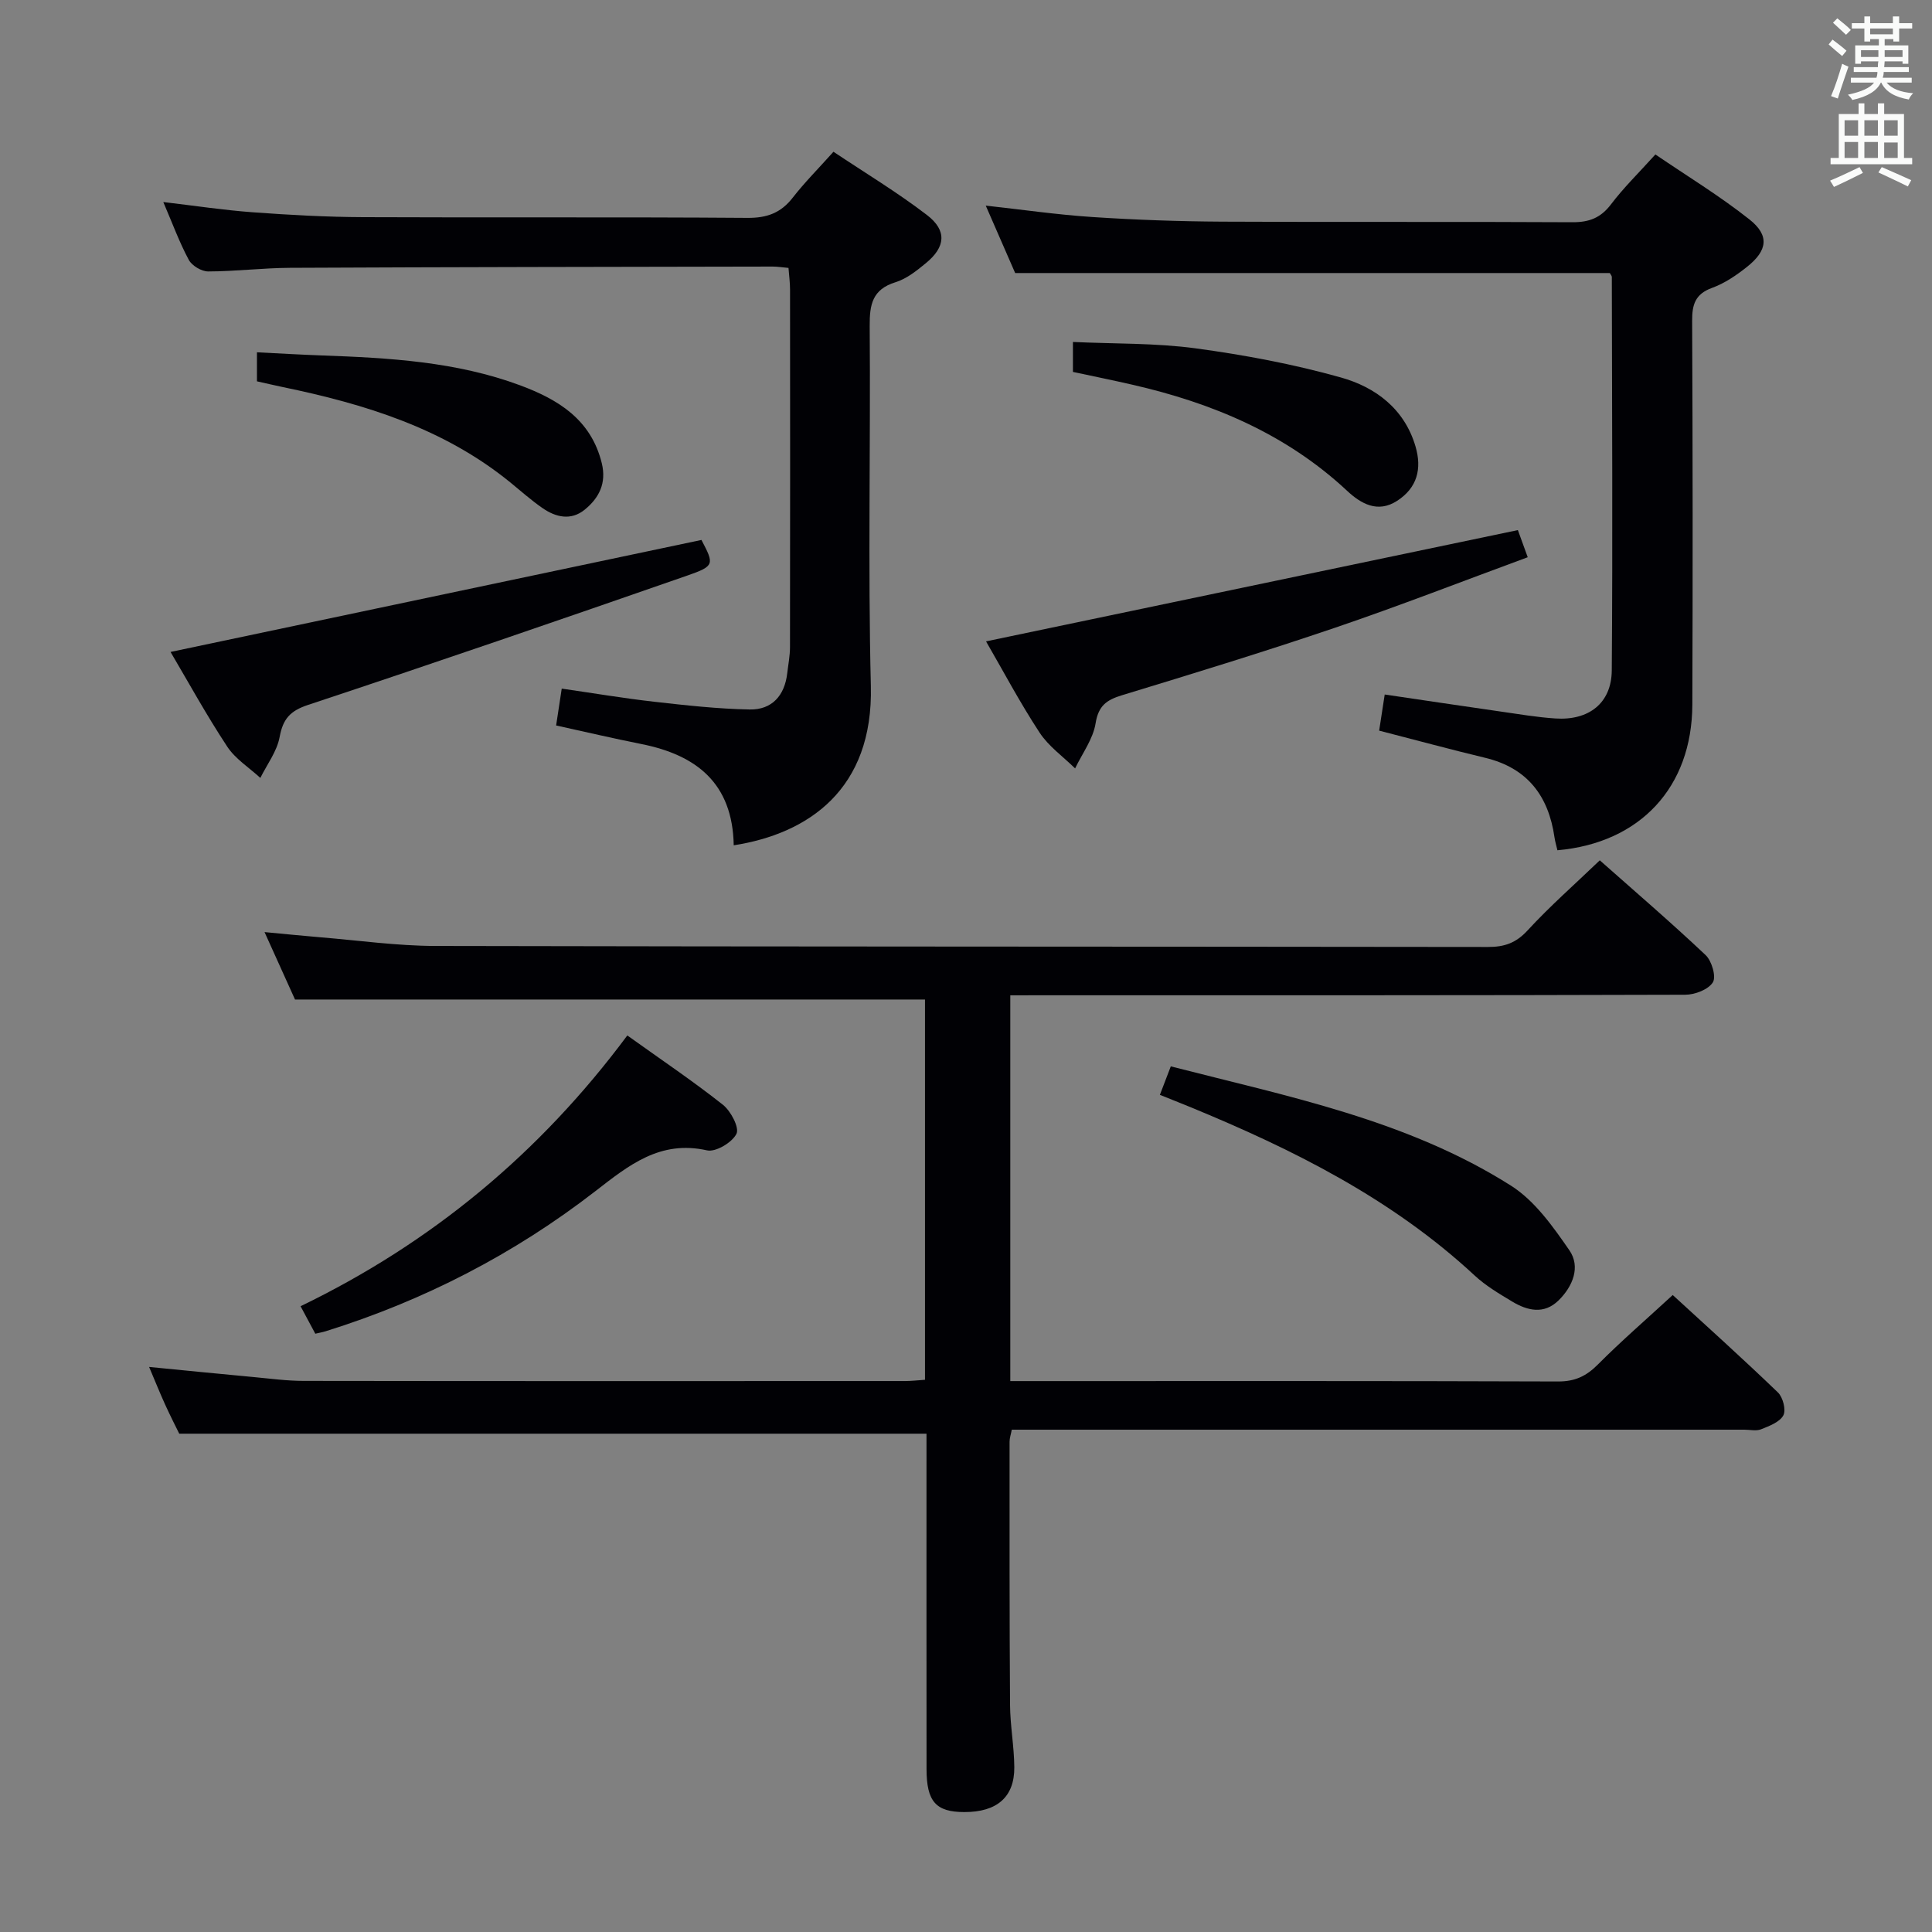 <svg enable-background="new 0 0 400 400" viewBox="0 0 400 400" xmlns="http://www.w3.org/2000/svg"><rect x="0" y="0" width="400" height="400" fill="#808080" stroke="none"/><g fill="#010105"><path d="m209.17 206.07v79.87h5.45c35.99 0 71.98-.05 107.97.08 3.49.01 5.83-1.1 8.24-3.52 4.8-4.83 9.98-9.3 15.49-14.38 6.78 6.22 14.4 13.07 21.78 20.17 1.04 1 1.72 3.65 1.12 4.75-.76 1.4-2.91 2.2-4.61 2.88-1.01.4-2.3.08-3.47.08-48.49 0-96.98 0-145.47 0-1.98 0-3.97 0-6.19 0-.18.96-.46 1.73-.46 2.5 0 18.16-.03 36.32.1 54.49.03 4.31.85 8.61.88 12.91.04 6.18-3.61 9.29-10.37 9.27-5.86-.01-7.8-2.17-7.8-8.92-.02-21.33-.01-42.66-.01-63.98 0-1.82 0-3.63 0-5.44-51.48 0-102.67 0-154.71 0-.66-1.35-1.85-3.67-2.93-6.05-1.09-2.4-2.07-4.85-3.31-7.77 7.49.73 14.53 1.44 21.57 2.09 3.47.32 6.95.8 10.43.8 41.49.06 82.98.04 124.47.03 1.29 0 2.59-.15 4.17-.26 0-26.47 0-52.7 0-78.73-43.36 0-86.55 0-130.43 0-1.74-3.86-3.85-8.52-6.31-13.96 4.22.39 7.86.77 11.5 1.07 7.94.65 15.89 1.78 23.84 1.8 72.65.16 145.3.11 217.95.21 3.41.01 5.82-.82 8.22-3.44 4.6-5 9.74-9.51 14.94-14.5 7.11 6.3 14.67 12.79 21.91 19.62 1.27 1.2 2.23 4.47 1.5 5.64-.94 1.5-3.73 2.57-5.72 2.57-44.49.14-88.98.11-133.47.11-1.96.01-3.92.01-6.27.01z"/><path d="m333.29 56.53c-40.94 0-81.85 0-123.11 0-1.89-4.34-3.94-9.04-6.09-13.96 7.48.82 14.74 1.88 22.03 2.36 8.96.59 17.95.91 26.92.96 24.16.13 48.32-.02 72.48.12 3.49.02 5.89-.89 8.03-3.72 2.6-3.43 5.72-6.48 9.18-10.31 6.5 4.43 13.28 8.55 19.46 13.44 4.2 3.32 3.78 6.44-.49 9.83-2.19 1.74-4.63 3.41-7.23 4.35-3.49 1.27-4.15 3.45-4.13 6.83.12 26.49.14 52.98.04 79.48-.07 17.07-10.79 28.61-27.93 30.13-.2-.87-.48-1.77-.61-2.69-1.24-8.58-5.61-14.35-14.34-16.45-7.23-1.74-14.41-3.69-21.96-5.63.35-2.26.71-4.65 1.15-7.48 8.26 1.22 16.1 2.39 23.95 3.52 3.78.54 7.57 1.19 11.37 1.44 6.93.47 11.64-3.17 11.69-9.95.21-27.15.05-54.31.01-81.47-.02-.27-.3-.56-.42-.8z"/><path d="m151.91 175.01c-.23-12.88-7.75-18.69-19.09-20.96-5.83-1.16-11.62-2.52-17.68-3.85.37-2.45.71-4.69 1.16-7.63 6.48.93 12.8 2 19.16 2.72 6.56.74 13.16 1.48 19.75 1.6 4.6.09 7.25-2.87 7.78-7.51.21-1.81.57-3.62.57-5.43.04-24.66.03-49.32.01-73.98 0-1.45-.2-2.91-.32-4.5-1.32-.12-2.29-.28-3.25-.28-33.32.06-66.64.1-99.97.26-5.65.03-11.29.74-16.94.75-1.37 0-3.35-1.19-4-2.39-1.95-3.63-3.38-7.55-5.28-11.98 6.54.77 12.53 1.68 18.54 2.12 7.63.56 15.28.98 22.92 1.01 26.49.12 52.99-.05 79.48.15 4.06.03 6.93-1.03 9.39-4.2 2.44-3.14 5.27-5.97 8.42-9.49 6.57 4.39 13.23 8.4 19.36 13.1 4.18 3.2 3.85 6.62-.21 9.95-1.91 1.57-4 3.25-6.3 3.96-4.82 1.49-5.38 4.64-5.35 9.09.2 24.83-.37 49.66.24 74.48.55 21.46-12.99 30.62-28.39 33.01z"/><path d="m35.31 134.98c36.65-7.73 73.19-15.44 109.92-23.19 2.64 5.04 2.76 5.39-2.92 7.37-26.12 9.09-52.27 18.08-78.52 26.78-3.75 1.24-5.21 2.92-5.9 6.67-.55 2.96-2.6 5.65-3.99 8.45-2.32-2.14-5.18-3.93-6.86-6.49-4.28-6.49-8.04-13.33-11.73-19.59z"/><path d="m204.15 132.79c36.57-7.65 72.96-15.26 110.11-23.04.34.93 1.03 2.84 2.04 5.62-13.48 4.96-26.58 10.07-39.88 14.59-14.59 4.96-29.34 9.48-44.09 13.97-3.21.98-4.91 2.15-5.5 5.83-.52 3.25-2.76 6.23-4.24 9.33-2.5-2.46-5.51-4.58-7.38-7.45-4.07-6.21-7.56-12.81-11.06-18.85z"/><path d="m129.88 214.38c6.95 4.98 13.56 9.42 19.79 14.35 1.64 1.3 3.44 4.73 2.81 6.01-.89 1.79-4.29 3.84-6.1 3.43-9.73-2.18-16.2 3.09-23.12 8.45-16.82 13.03-35.5 22.65-55.83 29-.61.19-1.24.3-2.15.51-.97-1.82-1.9-3.54-3.05-5.69 27.03-13.07 49.45-31.59 67.65-56.06z"/><path d="m240.14 226.68c.78-2.04 1.43-3.74 2.26-5.9 24.26 6.24 48.95 11.08 70.45 24.71 4.91 3.12 8.68 8.45 12.08 13.38 2.35 3.42.71 7.45-2.23 10.35-3.02 2.97-6.45 2.16-9.64.24-2.69-1.62-5.47-3.26-7.75-5.38-17.12-15.89-37.56-26.1-58.87-34.87-1.99-.82-3.99-1.6-6.3-2.53z"/><path d="m222.14 77c0-2.26 0-3.88 0-6.2 8.62.4 17.1.2 25.4 1.32 10.12 1.37 20.25 3.27 30.07 6.03 7.13 2 13.15 6.45 15.45 14.26 1.37 4.64.37 8.6-3.83 11.3-3.99 2.57-7.46.58-10.3-2.07-12.66-11.82-27.94-18.21-44.53-22-4.01-.92-8.04-1.74-12.26-2.64z"/><path d="m53.2 78.95c0-1.92 0-3.53 0-6.01 4.61.23 9 .49 13.39.65 13.95.5 27.87 1.27 41.13 6.2 7.87 2.93 14.65 7.07 16.87 16.1 1.02 4.16-.57 7.22-3.54 9.64-2.84 2.3-5.98 1.58-8.75-.35-2.31-1.6-4.43-3.49-6.61-5.27-13.8-11.26-30.2-16.27-47.23-19.79-1.74-.36-3.48-.78-5.26-1.17z"/></g><path d="m378.6 9.2.8-1c.9.7 1.9 1.4 2.9 2.3l-.9 1.1c-1.1-.9-2-1.7-2.8-2.4zm.5 10.7c.9-2.1 1.6-4.3 2.3-6.7.4.2.8.4 1.3.6-.7 2.1-1.5 4.3-2.2 6.6zm.4-15.2.9-.9c1 .8 2 1.6 2.8 2.4l-1 1c-1-.9-1.9-1.8-2.7-2.5zm12.5-1.3h1.2v1.4h2.7v1.1h-2.7v2.7h-1.2v-.5h-1.8v1.3h4.9v3.8h-1.2v-.5h-3.7c0 .4-.1.9-.1 1.2h5.1v1h-5.2c0 .5-.1.9-.2 1.2h6v1h-5.2c1.1 1.3 2.9 2 5.5 2.2-.4.4-.7.8-.9 1.3-2.9-.5-4.8-1.6-5.7-3.5h-.1c-.8 1.7-2.7 2.9-5.9 3.6-.2-.4-.6-.8-.9-1.1 2.8-.6 4.6-1.4 5.4-2.5h-4.8v-1h5.3c.1-.3.2-.7.2-1.2h-4.9v-1h5c0-.4 0-.8.1-1.2h-3.6v.5h-1.2v-3.8h4.9v-1.3h-1.8v.5h-1.2v-2.7h-2.6v-1.1h2.6v-1.4h1.2v1.4h4.7v-1.4zm-6.7 8.4h3.6c0-.4 0-.9 0-1.4h-3.6zm1.9-4.7h4.7v-1.2h-4.7zm6.7 3.3h-3.7v1.4h3.7z" fill="#fafbfa"/><path d="m384.7 21.4h1.3v2.2h2.8v-2.2h1.3v2.2h4.1v9.1h1.7v1.3h-16.9v-1.3h1.7v-9.1h4.1v-2.2zm.3 13.2.7 1.2c-1.8.9-3.8 1.9-6 2.9-.2-.4-.5-.8-.8-1.3 2.4-1 4.4-2 6.1-2.8zm-3.1-6.5h2.8v-3.2h-2.8zm0 4.6h2.8v-3.3h-2.8zm4.1-4.6h2.8v-3.2h-2.8zm0 4.6h2.8v-3.3h-2.8zm3.6 1.9c2.1.9 4.1 1.8 6.1 2.7l-.7 1.3c-2.2-1.1-4.2-2-6.1-2.9zm3.3-9.7h-2.8v3.2h2.8zm-2.8 7.8h2.8v-3.2h-2.8z" fill="#fafbfa"/></svg>